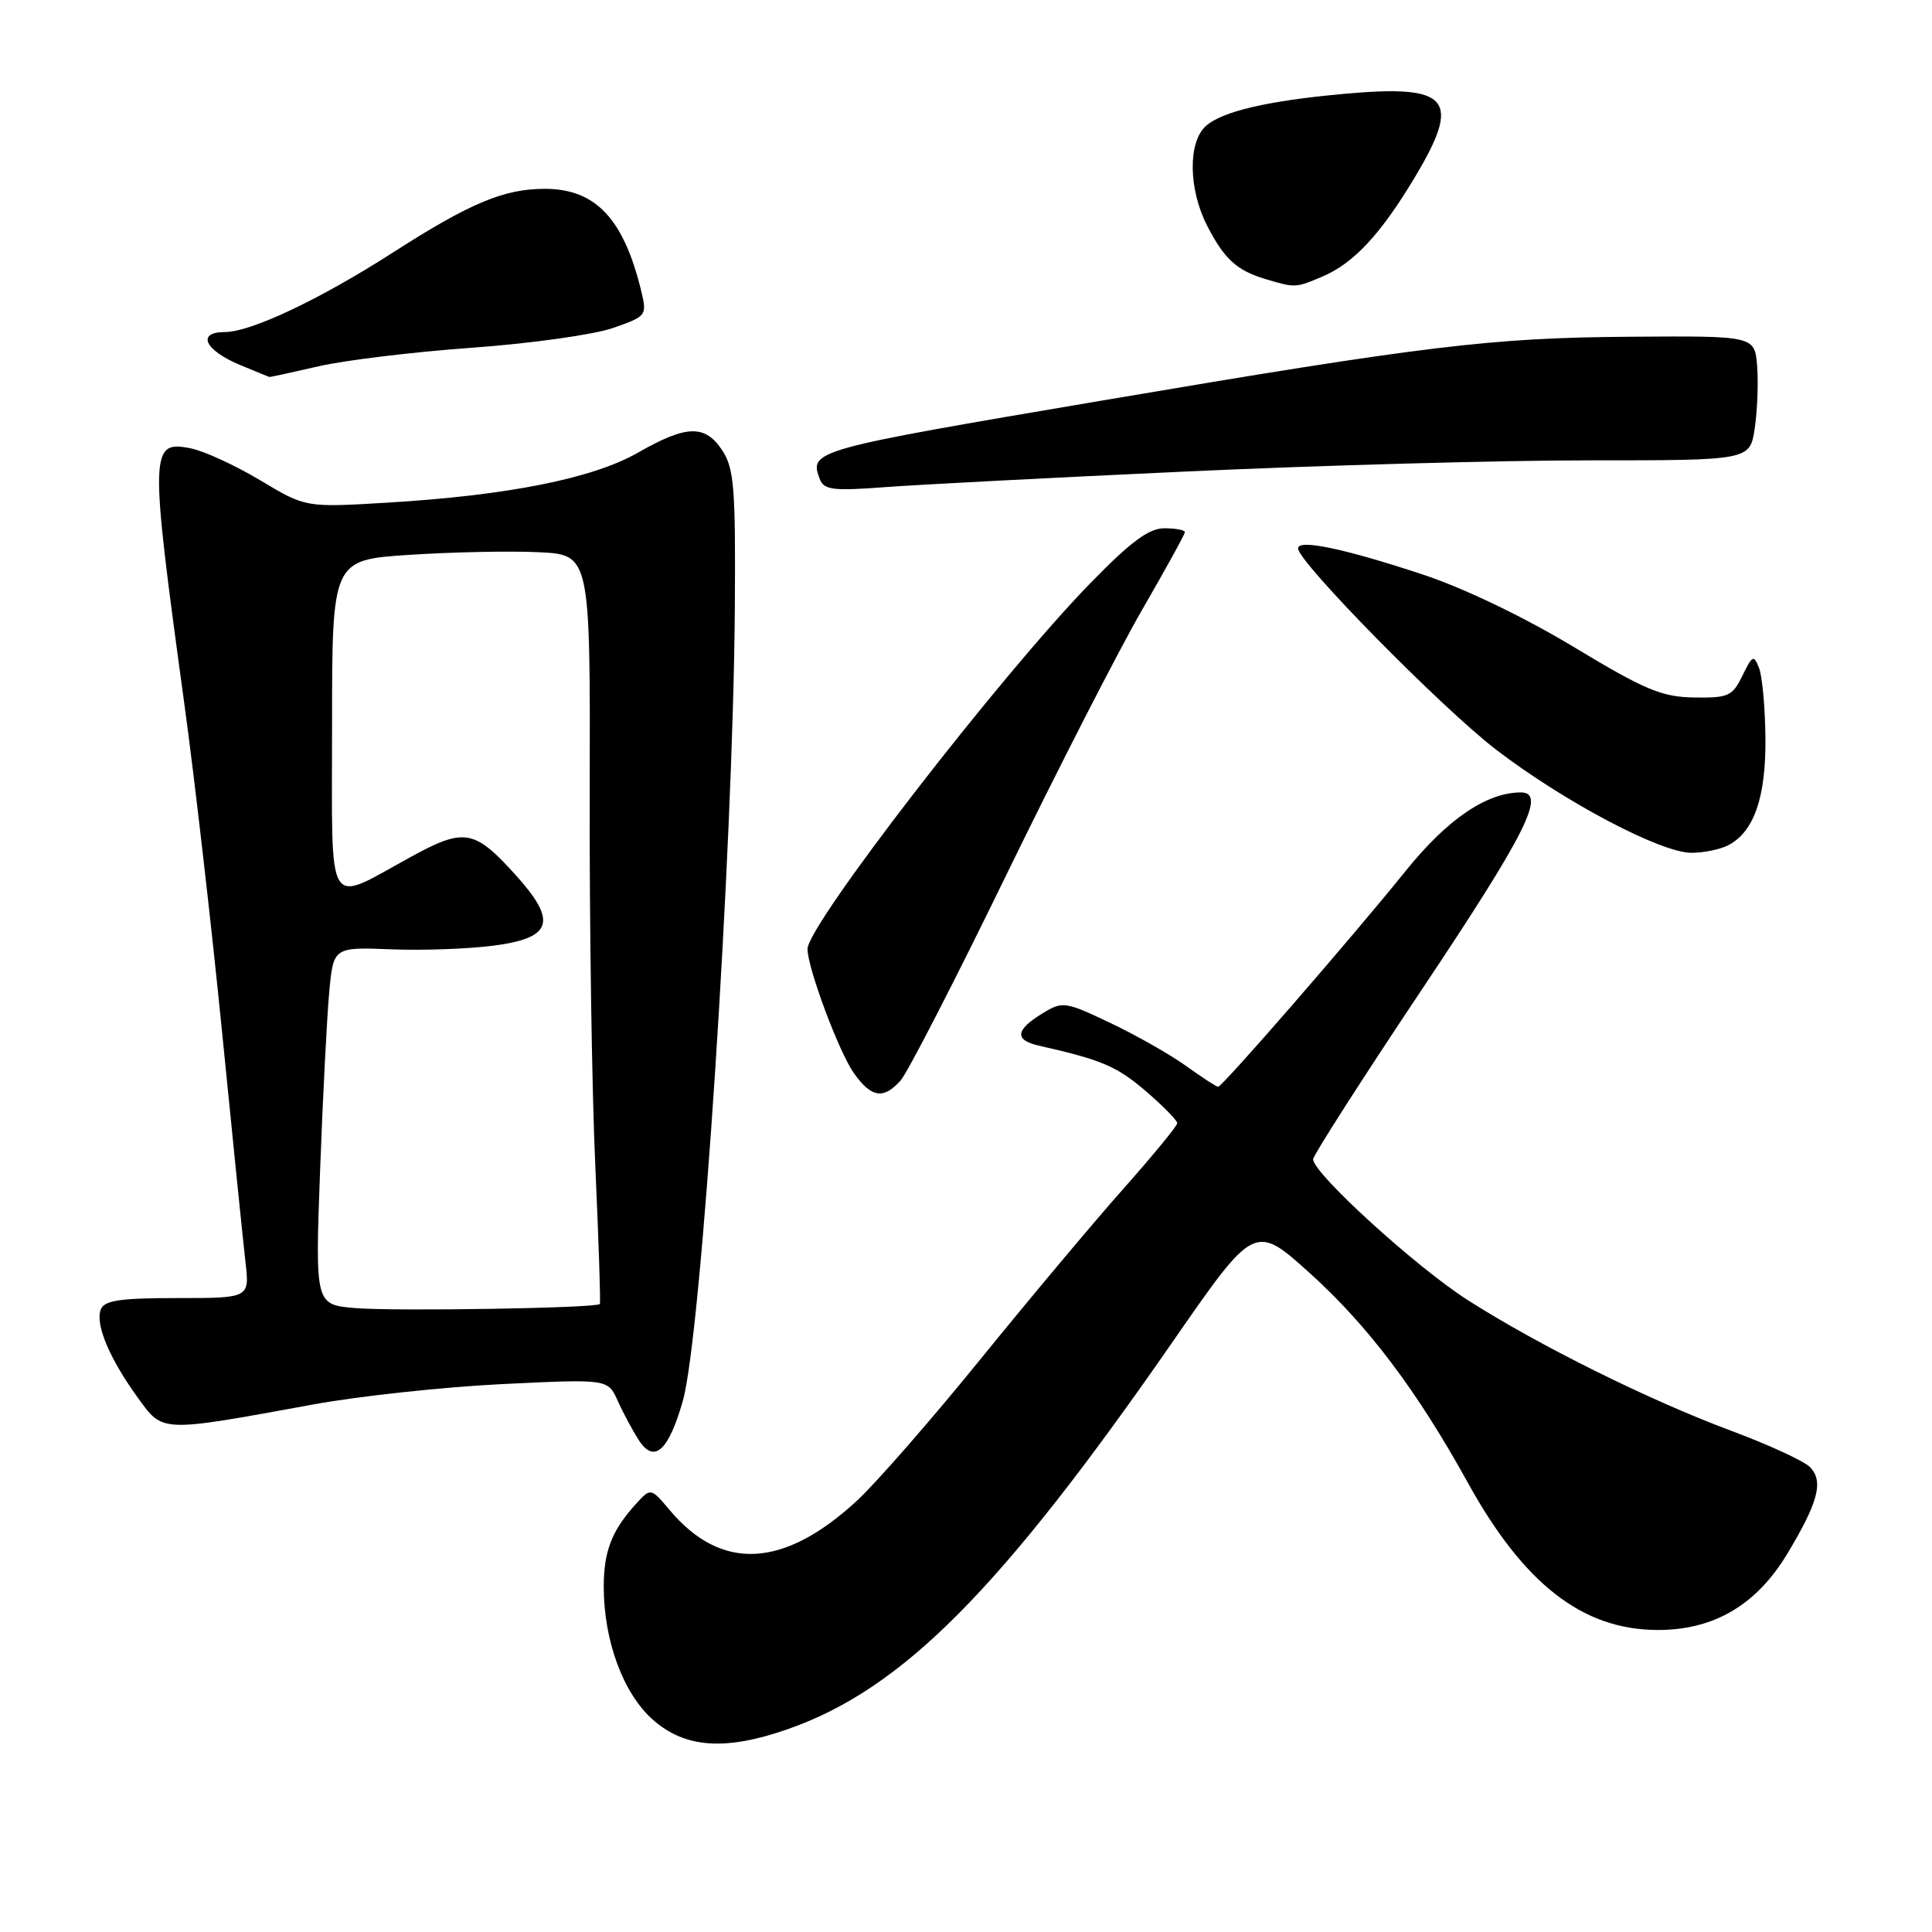<?xml version="1.0" encoding="UTF-8" standalone="no"?>
<!DOCTYPE svg PUBLIC "-//W3C//DTD SVG 1.1//EN" "http://www.w3.org/Graphics/SVG/1.1/DTD/svg11.dtd" >
<svg xmlns="http://www.w3.org/2000/svg" xmlns:xlink="http://www.w3.org/1999/xlink" version="1.1" viewBox="0 0 256 256">
 <g >
 <path fill="currentColor"
d=" M 104.45 229.10 C 119.59 223.78 132.56 210.72 155.38 177.80 C 166.26 162.10 166.26 162.10 173.67 168.80 C 181.30 175.70 187.81 184.35 194.48 196.44 C 201.90 209.88 209.68 215.94 219.59 215.98 C 227.05 216.01 232.68 212.72 236.79 205.94 C 240.94 199.06 241.68 196.25 239.81 194.38 C 239.01 193.58 234.34 191.43 229.43 189.60 C 218.57 185.56 203.93 178.30 194.50 172.28 C 187.65 167.91 174.00 155.48 174.00 153.61 C 174.00 153.09 180.53 142.90 188.50 130.97 C 202.23 110.41 204.95 105.00 201.52 105.00 C 197.00 105.00 191.79 108.54 186.31 115.34 C 179.10 124.29 161.97 144.00 161.41 144.00 C 161.17 144.00 159.27 142.76 157.17 141.25 C 155.07 139.74 150.55 137.17 147.13 135.55 C 141.19 132.72 140.79 132.66 138.23 134.22 C 134.53 136.46 134.36 137.81 137.68 138.56 C 146.00 140.44 147.96 141.28 151.80 144.56 C 154.11 146.54 155.99 148.46 155.99 148.83 C 155.98 149.20 152.77 153.10 148.87 157.50 C 144.96 161.90 136.45 172.05 129.96 180.05 C 123.46 188.06 116.07 196.53 113.52 198.88 C 103.81 207.82 95.58 208.23 88.74 200.10 C 86.23 197.12 86.23 197.12 84.24 199.31 C 81.07 202.80 80.00 205.56 80.00 210.25 C 80.00 217.44 82.59 224.43 86.55 227.91 C 90.81 231.65 96.18 232.01 104.45 229.10 Z  M 90.48 185.62 C 92.93 177.00 97.14 112.88 97.37 80.47 C 97.48 64.75 97.27 62.09 95.73 59.72 C 93.45 56.23 91.00 56.28 84.57 59.96 C 78.55 63.41 67.29 65.65 51.21 66.61 C 40.50 67.25 40.50 67.25 34.48 63.64 C 31.17 61.66 27.03 59.76 25.28 59.41 C 19.85 58.32 19.82 59.63 24.39 93.00 C 25.79 103.17 28.06 122.97 29.45 137.00 C 30.84 151.03 32.23 164.64 32.53 167.25 C 33.07 172.00 33.07 172.00 23.50 172.00 C 15.87 172.00 13.82 172.31 13.35 173.52 C 12.60 175.48 14.51 180.02 18.23 185.16 C 21.63 189.85 21.08 189.83 41.50 186.10 C 47.55 184.99 58.81 183.78 66.53 183.40 C 80.55 182.72 80.55 182.72 81.85 185.61 C 82.56 187.20 83.82 189.54 84.64 190.82 C 86.68 193.98 88.58 192.28 90.48 185.62 Z  M 119.32 143.19 C 120.22 142.20 126.53 129.94 133.34 115.94 C 140.15 101.95 148.26 86.12 151.36 80.76 C 154.46 75.40 157.00 70.79 157.00 70.51 C 157.00 70.23 155.78 70.00 154.28 70.00 C 152.23 70.00 149.85 71.76 144.50 77.25 C 132.56 89.49 107.00 122.56 107.00 125.75 C 107.00 128.26 111.18 139.44 113.15 142.21 C 115.46 145.45 117.05 145.71 119.32 143.19 Z  M 229.06 111.97 C 232.44 110.16 234.00 105.61 233.93 97.80 C 233.89 93.78 233.51 89.61 233.09 88.53 C 232.38 86.73 232.20 86.81 230.88 89.53 C 229.56 92.25 229.03 92.49 224.47 92.42 C 220.19 92.35 217.98 91.43 208.50 85.71 C 201.89 81.73 193.91 77.90 188.50 76.12 C 178.07 72.67 172.00 71.40 172.00 72.67 C 172.00 74.46 191.09 93.86 198.25 99.34 C 207.27 106.25 220.06 113.00 224.12 113.00 C 225.78 113.00 228.00 112.54 229.06 111.97 Z  M 157.36 62.47 C 174.88 61.66 198.82 61.00 210.55 61.00 C 231.88 61.00 231.88 61.00 232.51 56.75 C 232.86 54.41 233.00 50.70 232.83 48.50 C 232.50 44.50 232.50 44.50 216.00 44.62 C 197.61 44.75 188.99 45.79 146.00 53.08 C 107.62 59.58 107.18 59.70 108.63 63.49 C 109.19 64.93 110.38 65.07 117.39 64.54 C 121.85 64.21 139.84 63.27 157.36 62.47 Z  M 42.19 48.54 C 45.66 47.74 54.80 46.63 62.50 46.08 C 70.20 45.53 78.58 44.36 81.13 43.49 C 85.64 41.93 85.74 41.81 85.00 38.70 C 82.67 28.97 78.92 24.99 72.10 25.02 C 66.70 25.05 62.24 26.93 52.00 33.50 C 42.37 39.68 33.24 44.00 29.78 44.00 C 26.00 44.00 27.13 46.42 31.83 48.37 C 33.85 49.21 35.58 49.92 35.69 49.95 C 35.79 49.98 38.72 49.34 42.19 48.54 Z  M 175.28 36.62 C 179.38 34.87 182.94 31.04 187.43 23.56 C 193.72 13.09 192.12 11.17 178.16 12.43 C 168.02 13.34 161.92 14.76 159.77 16.71 C 157.40 18.85 157.48 25.06 159.93 29.86 C 162.20 34.30 163.86 35.84 167.69 36.98 C 171.62 38.16 171.69 38.16 175.28 36.62 Z  M 47.13 173.33 C 41.76 172.89 41.76 172.89 42.41 155.19 C 42.77 145.46 43.32 134.80 43.62 131.50 C 44.18 125.49 44.18 125.49 51.84 125.79 C 56.05 125.96 62.20 125.73 65.50 125.29 C 73.20 124.27 73.87 122.08 68.34 115.96 C 62.87 109.90 61.54 109.66 54.50 113.51 C 43.03 119.78 44.00 121.39 44.00 96.16 C 44.00 74.19 44.00 74.19 54.25 73.52 C 59.89 73.15 67.59 72.99 71.36 73.17 C 78.22 73.50 78.22 73.50 78.14 105.00 C 78.09 122.33 78.43 144.60 78.88 154.50 C 79.33 164.40 79.60 172.63 79.48 172.79 C 79.07 173.33 52.52 173.77 47.13 173.33 Z "/>
</g>
</svg>